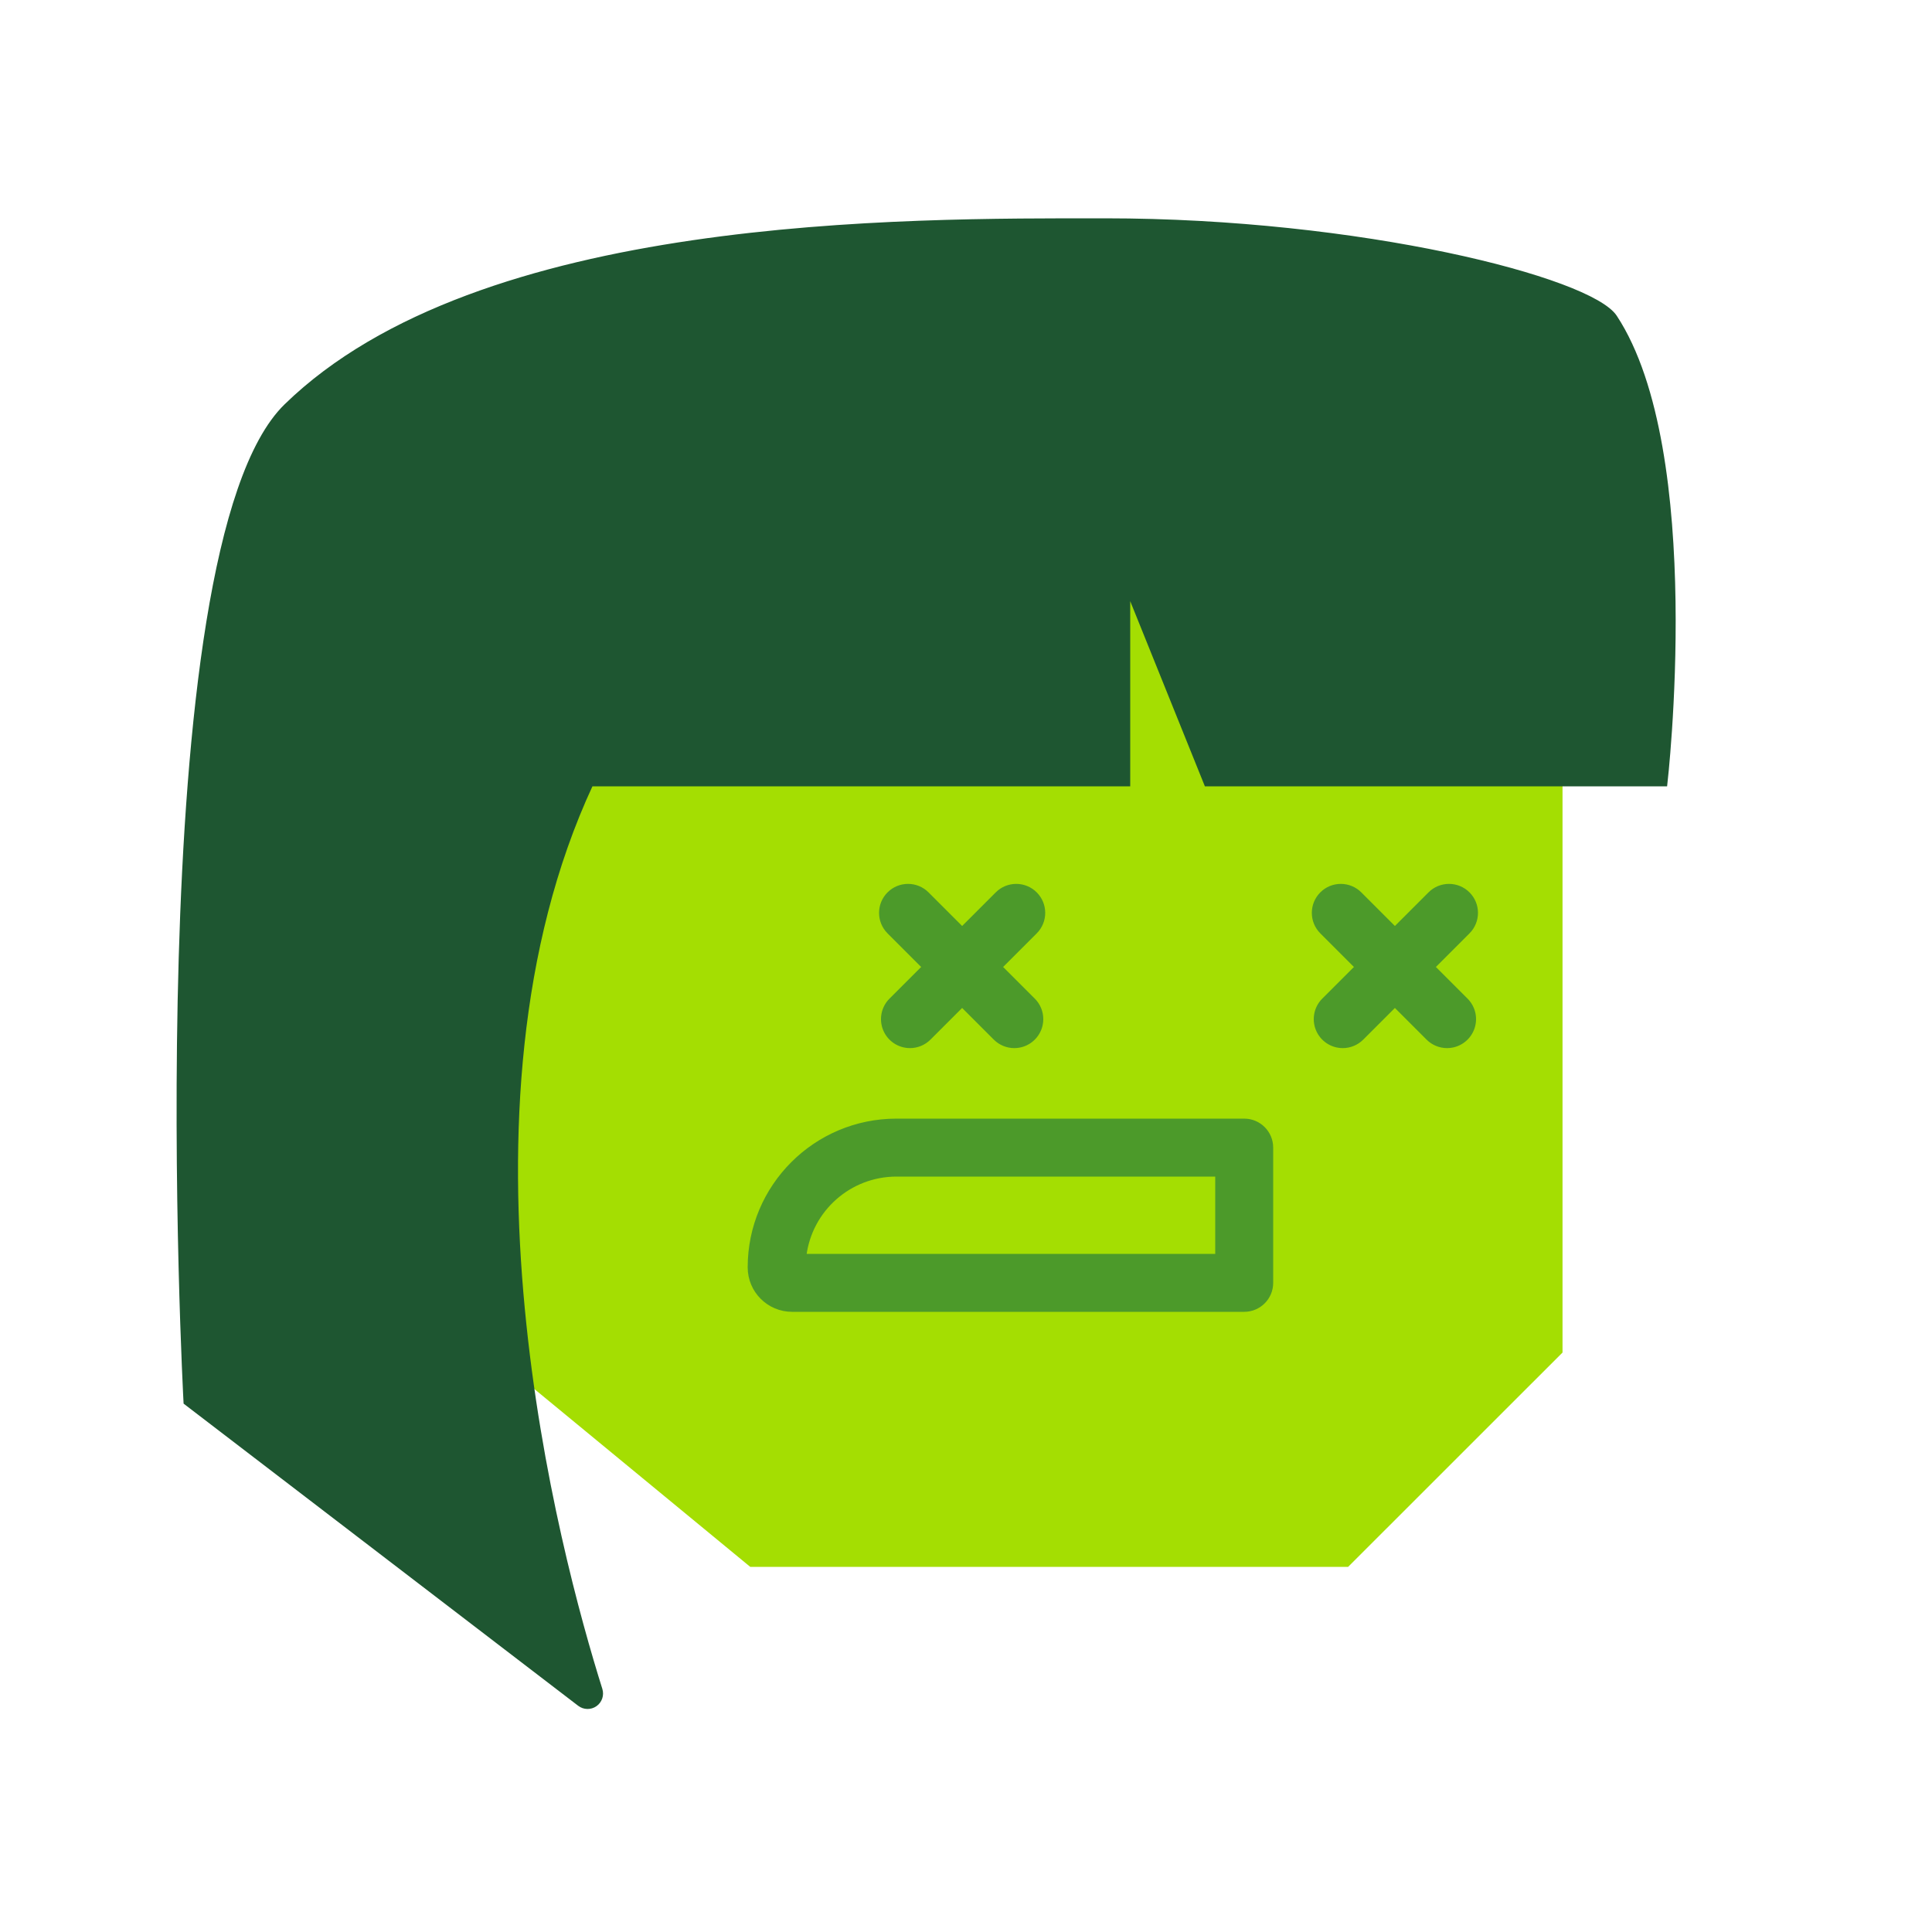 <?xml version="1.0" encoding="UTF-8" standalone="no" ?>
<!DOCTYPE svg PUBLIC "-//W3C//DTD SVG 1.1//EN" "http://www.w3.org/Graphics/SVG/1.1/DTD/svg11.dtd">
<svg xmlns="http://www.w3.org/2000/svg" xmlns:xlink="http://www.w3.org/1999/xlink" version="1.1" width="500" height="500" viewBox="0 0 500 500" xml:space="preserve">
<desc>Created with Fabric.js 4.5.0</desc>
<defs>
</defs>
<g transform="matrix(1 0 0 1 250 270)"  >
<polygon style="stroke: rgb(164,222,2); stroke-width: 1; stroke-dasharray: none; stroke-linecap: butt; stroke-dashoffset: 0; stroke-linejoin: miter; stroke-miterlimit: 4; fill: rgb(164,222,2); fill-rule: nonzero; opacity: 1;"  points="153.88,-135 153.88,79.83 98.69,135 -55.66,135 -153.88,54.09 -153.88,-135 153.88,-135 " />
</g>
<g transform="matrix(1 0 0 1 239.68 249.39)"  >
<path style="stroke: rgb(30,86,49); stroke-width: 1; stroke-dasharray: none; stroke-linecap: butt; stroke-dashoffset: 0; stroke-linejoin: miter; stroke-miterlimit: 4; fill: rgb(30,86,49); fill-rule: nonzero; opacity: 1;"  transform=" translate(-239.68, -229.39)" d="M 431 183 L 312.16 183 L 292 133 L 292 183 L 153 183 C 113.69 267.47 144.33 382 155.41 417.24 C 155.864 418.696 155.323 420.278 154.073 421.151 C 152.822 422.024 151.151 421.987 149.94 421.06 L 48 343 C 48 343 36 122 74 85 C 124.18 36.14 233.85 37 286 37 C 352 37 411.57 52.22 418 62 C 441 97 431 183 431 183 Z" stroke-linecap="round" />
</g>
<g transform="matrix(1 0 0 1 305 250)"  >
<g style=""   >
		<g transform="matrix(1 0 0 1 -56.25 0)"  >
<path style="stroke: rgb(76,154,42); stroke-width: 1; stroke-dasharray: none; stroke-linecap: butt; stroke-dashoffset: 0; stroke-linejoin: miter; stroke-miterlimit: 4; fill: rgb(76,154,42); fill-rule: nonzero; opacity: 1;"  transform=" translate(-248.75, -230)" d="M 262.5 250.75 C 260.643 250.75 258.863 250.013 257.55 248.7 L 230.05 221.2 C 227.316 218.466 227.316 214.034 230.05 211.3 C 232.784 208.566 237.216 208.566 239.95 211.3 L 267.45 238.8 C 269.452 240.802 270.051 243.813 268.968 246.429 C 267.884 249.045 265.331 250.75 262.5 250.75 Z" stroke-linecap="round" />
</g>
		<g transform="matrix(1 0 0 1 -55.75 0)"  >
<path style="stroke: rgb(76,154,42); stroke-width: 1; stroke-dasharray: none; stroke-linecap: butt; stroke-dashoffset: 0; stroke-linejoin: miter; stroke-miterlimit: 4; fill: rgb(76,154,42); fill-rule: nonzero; opacity: 1;"  transform=" translate(-249.25, -230)" d="M 235.5 250.75 C 232.669 250.75 230.116 249.045 229.032 246.429 C 227.949 243.813 228.548 240.802 230.55 238.8 L 258.05 211.3 C 260.784 208.566 265.216 208.566 267.95 211.3 C 270.684 214.034 270.684 218.466 267.95 221.2 L 240.45 248.7 C 239.137 250.013 237.357 250.75 235.5 250.75 Z" stroke-linecap="round" />
</g>
		<g transform="matrix(1 0 0 1 55.75 0)"  >
<path style="stroke: rgb(76,154,42); stroke-width: 1; stroke-dasharray: none; stroke-linecap: butt; stroke-dashoffset: 0; stroke-linejoin: miter; stroke-miterlimit: 4; fill: rgb(76,154,42); fill-rule: nonzero; opacity: 1;"  transform=" translate(-360.75, -230)" d="M 374.5 250.75 C 372.643 250.75 370.863 250.013 369.55 248.7 L 342.05 221.2 C 339.316 218.466 339.316 214.034 342.05 211.3 C 344.784 208.566 349.216 208.566 351.95 211.3 L 379.45 238.8 C 381.452 240.802 382.051 243.813 380.968 246.429 C 379.884 249.045 377.331 250.75 374.5 250.75 Z" stroke-linecap="round" />
</g>
		<g transform="matrix(1 0 0 1 56.25 0)"  >
<path style="stroke: rgb(76,154,42); stroke-width: 1; stroke-dasharray: none; stroke-linecap: butt; stroke-dashoffset: 0; stroke-linejoin: miter; stroke-miterlimit: 4; fill: rgb(76,154,42); fill-rule: nonzero; opacity: 1;"  transform=" translate(-361.25, -230)" d="M 347.5 250.75 C 344.669 250.75 342.116 249.045 341.032 246.429 C 339.949 243.813 340.548 240.802 342.55 238.8 L 370.05 211.3 C 372.784 208.566 377.216 208.566 379.95 211.3 C 382.684 214.034 382.684 218.466 379.95 221.2 L 352.45 248.7 C 351.137 250.013 349.357 250.75 347.5 250.75 Z" stroke-linecap="round" />
</g>
</g>
</g>
<g transform="matrix(1 0 0 1 261.5 314.5)"  >
<path style="stroke: rgb(76,154,42); stroke-width: 1; stroke-dasharray: none; stroke-linecap: butt; stroke-dashoffset: 0; stroke-linejoin: miter; stroke-miterlimit: 4; fill: rgb(76,154,42); fill-rule: nonzero; opacity: 1;"  transform=" translate(-261.5, -294.5)" d="M 322 319 L 205 319 C 198.925 319 194 314.075 194 308 C 194 287.013 211.013 270 232 270 L 322 270 C 325.866 270 329 273.134 329 277 L 329 312 C 329 315.866 325.866 319 322 319 Z M 208.19 305 L 315 305 L 315 284 L 232 284 C 219.906 284.001 209.702 293.001 208.19 305 Z" stroke-linecap="round" />
</g>
</svg>